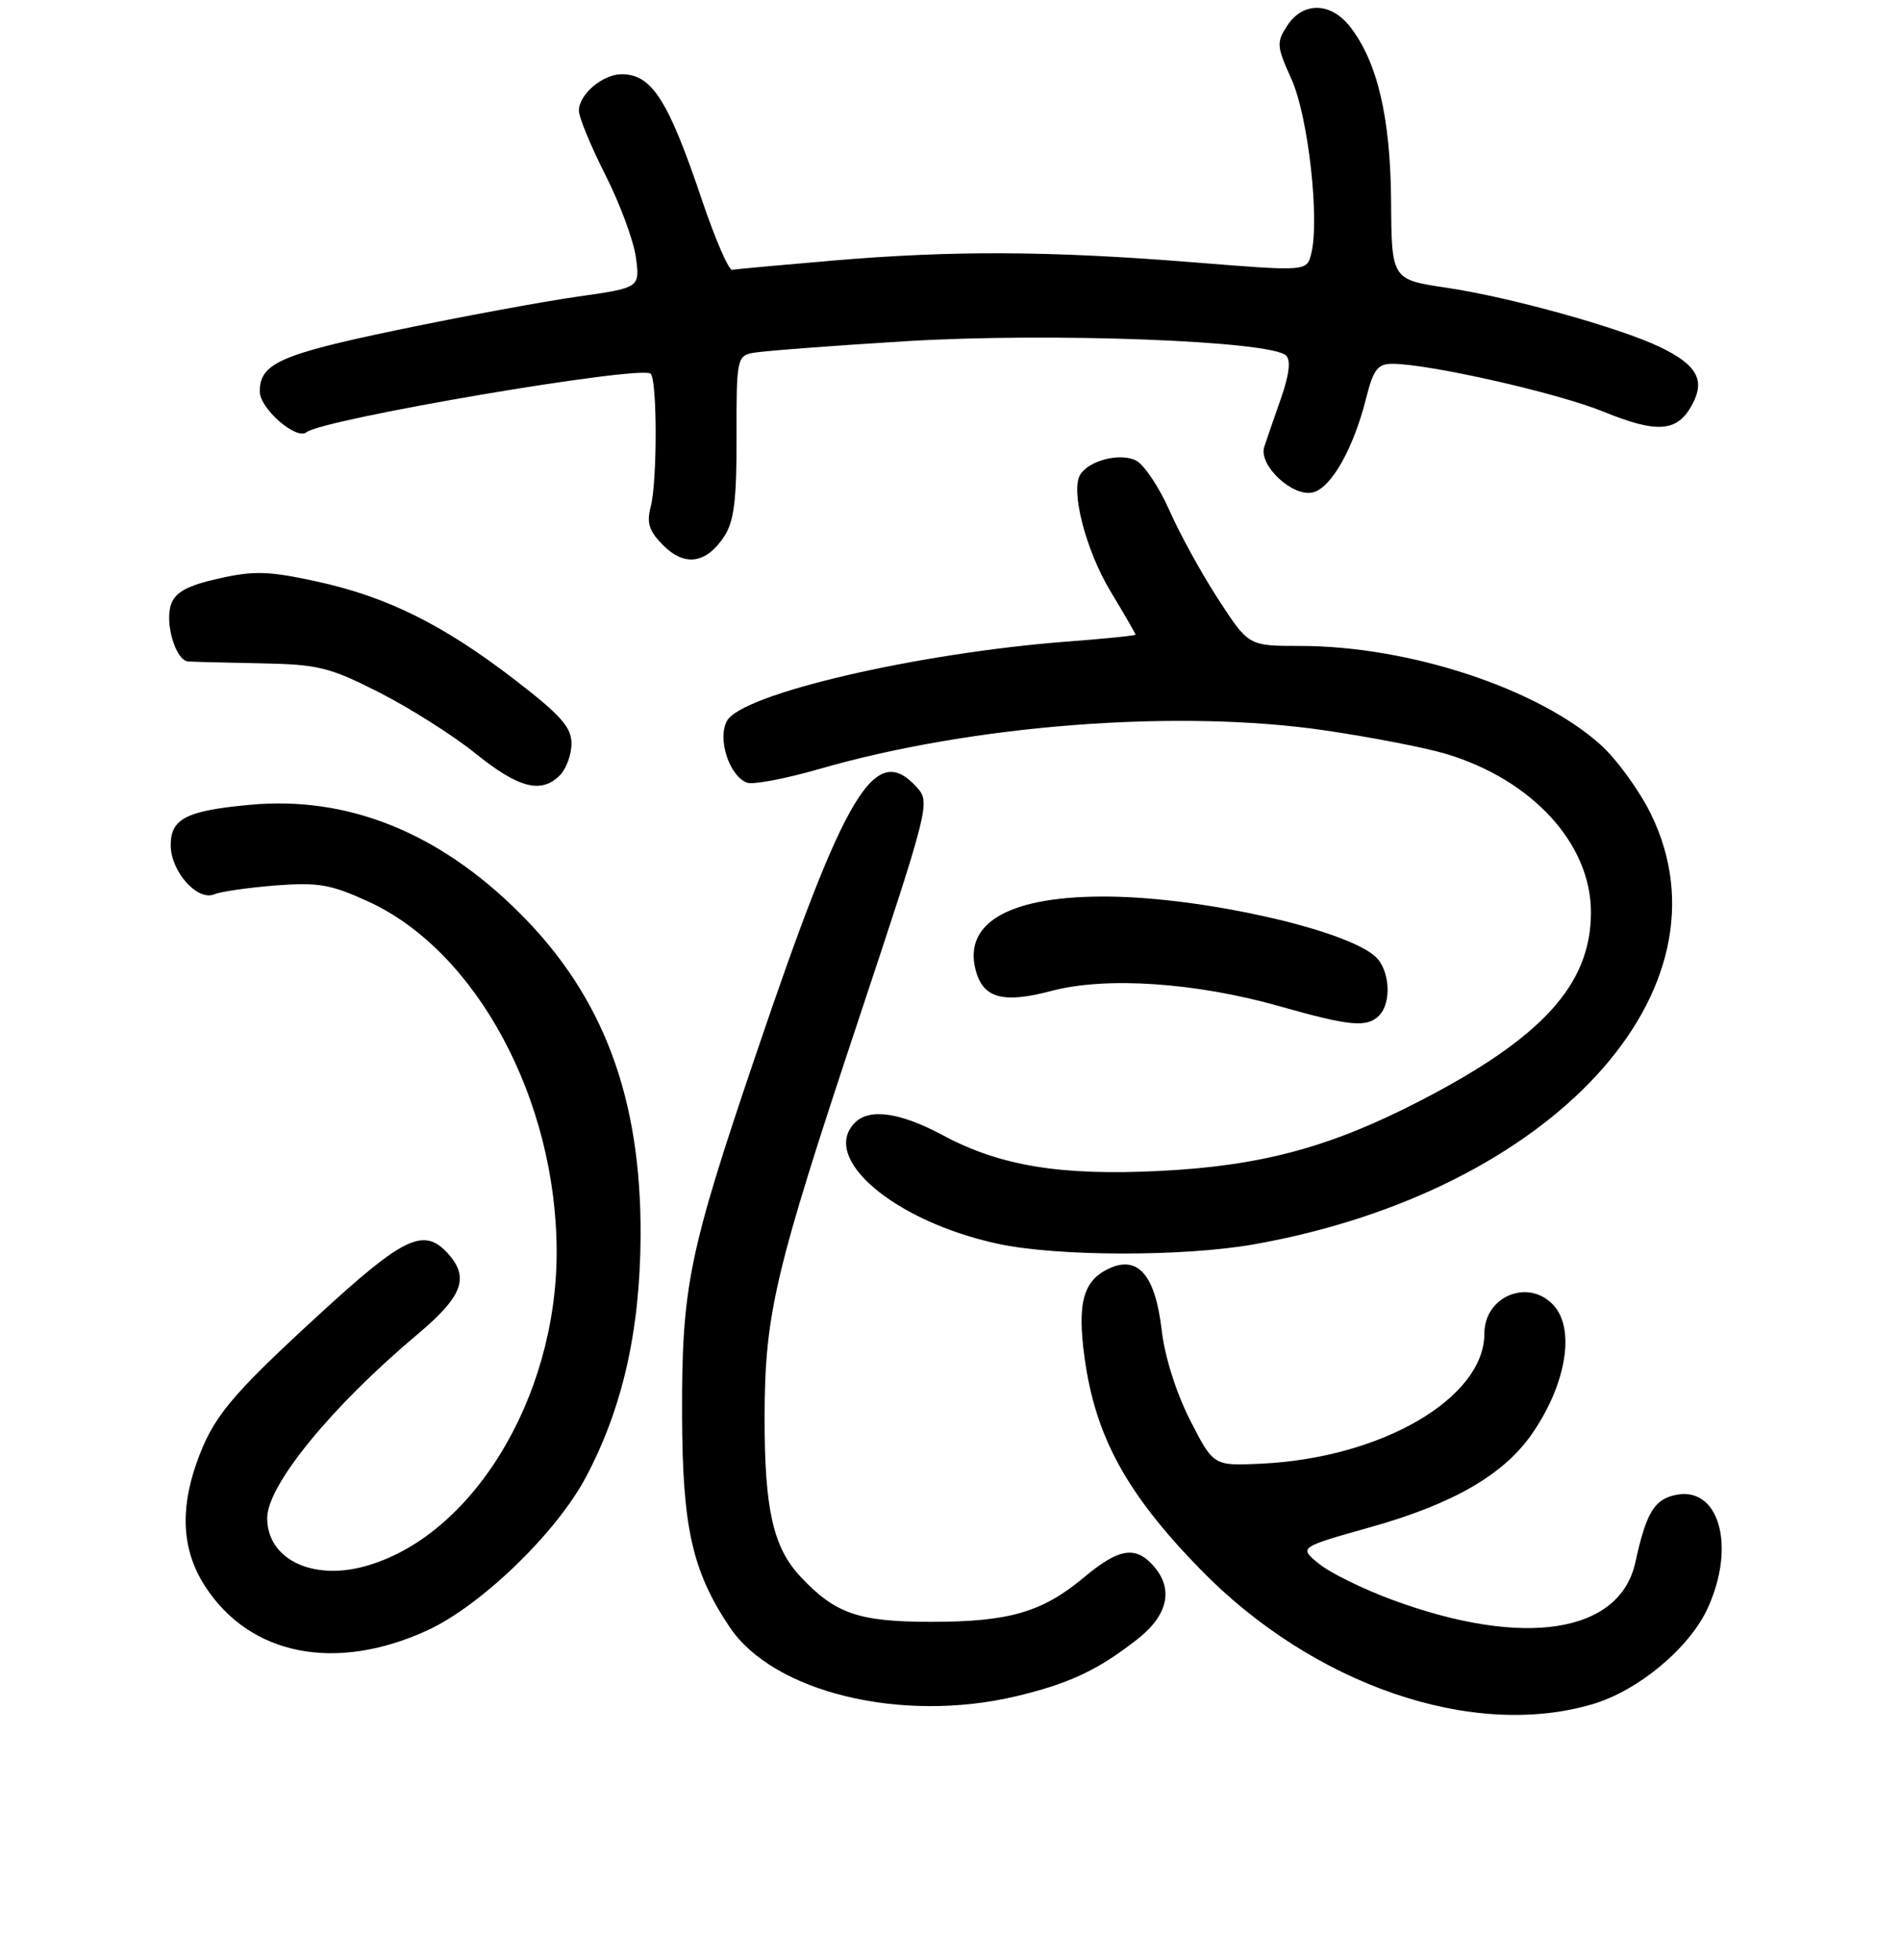 <?xml version="1.0" encoding="UTF-8" standalone="no"?>
<!DOCTYPE svg PUBLIC "-//W3C//DTD SVG 1.1//EN" "http://www.w3.org/Graphics/SVG/1.1/DTD/svg11.dtd" >
<svg xmlns="http://www.w3.org/2000/svg" xmlns:xlink="http://www.w3.org/1999/xlink" version="1.1" viewBox="0 0 256 264">
 <g >
 <path fill="currentColor"
d=" M 214.61 229.52 C 220.78 227.69 227.68 221.92 230.11 216.56 C 233.99 208.03 231.52 199.90 225.51 201.41 C 222.82 202.08 221.78 203.89 220.35 210.40 C 218.26 219.99 205.35 222.01 187.68 215.51 C 183.73 214.06 179.26 211.87 177.74 210.64 C 174.98 208.41 174.98 208.41 184.69 205.68 C 195.79 202.56 202.61 198.62 206.41 193.13 C 211.01 186.50 212.27 179.06 209.35 175.83 C 205.99 172.12 200.00 174.56 200.00 179.62 C 200.00 188.31 186.13 196.39 169.91 197.14 C 163.50 197.44 163.50 197.44 160.35 191.28 C 158.47 187.58 156.93 182.72 156.52 179.13 C 155.66 171.78 153.36 169.06 149.48 170.83 C 145.96 172.43 145.11 175.47 146.13 182.86 C 147.59 193.52 151.79 201.18 161.75 211.39 C 176.96 226.97 198.41 234.33 214.61 229.52 Z  M 136.80 228.49 C 144.03 226.78 147.95 224.94 153.25 220.78 C 157.42 217.51 158.17 213.95 155.35 210.83 C 152.94 208.18 150.72 208.56 146.09 212.42 C 140.45 217.14 136.00 218.44 125.50 218.44 C 115.68 218.44 112.54 217.36 107.84 212.34 C 104.17 208.42 103.01 203.26 103.02 191.00 C 103.04 176.95 104.33 171.46 115.69 137.30 C 125.21 108.66 125.36 108.05 123.54 106.05 C 117.91 99.82 113.93 106.40 101.86 142.00 C 92.78 168.75 91.85 173.29 91.90 190.64 C 91.95 205.76 93.27 211.63 98.32 219.16 C 104.20 227.93 121.43 232.11 136.80 228.49 Z  M 57.56 219.60 C 64.75 216.31 74.92 206.51 78.91 199.01 C 83.86 189.74 86.24 179.26 86.31 166.50 C 86.42 147.90 81.30 134.22 70.03 122.99 C 59.12 112.10 46.82 107.17 33.66 108.40 C 25.09 109.19 23.00 110.26 23.00 113.85 C 23.00 117.35 26.58 121.39 28.85 120.46 C 29.76 120.08 33.49 119.55 37.13 119.26 C 42.87 118.82 44.57 119.11 49.63 121.43 C 64.23 128.11 75.00 148.17 75.00 168.66 C 75.00 188.38 63.53 207.09 49.05 210.99 C 41.95 212.90 36.00 209.93 36.00 204.47 C 36.00 200.04 44.64 189.47 56.28 179.69 C 62.34 174.60 63.28 172.08 60.35 168.83 C 57.13 165.27 54.44 166.54 43.02 177.03 C 30.95 188.11 28.66 190.89 26.48 197.06 C 24.20 203.51 24.58 208.96 27.64 213.66 C 33.68 222.98 45.19 225.26 57.56 219.60 Z  M 169.05 167.58 C 209.10 160.44 234.05 133.36 222.44 109.64 C 220.89 106.48 217.85 102.29 215.69 100.34 C 207.26 92.73 189.86 87.00 175.16 87.00 C 168.23 87.00 168.23 87.00 164.17 80.75 C 161.93 77.31 158.97 71.94 157.59 68.80 C 156.21 65.67 154.19 62.64 153.10 62.05 C 151.00 60.93 146.74 61.99 145.54 63.94 C 144.22 66.08 146.31 74.13 149.61 79.62 C 151.48 82.71 153.00 85.35 153.00 85.48 C 153.00 85.61 148.93 86.02 143.96 86.40 C 123.67 87.93 99.89 93.46 97.94 97.11 C 96.64 99.53 98.26 104.50 100.63 105.41 C 101.43 105.72 105.77 104.90 110.29 103.60 C 131.08 97.59 158.86 95.47 178.62 98.39 C 184.74 99.29 192.01 100.70 194.77 101.52 C 206.46 105.00 214.41 113.69 214.36 122.96 C 214.32 132.61 207.81 139.77 191.32 148.28 C 179.23 154.53 169.92 157.03 156.29 157.71 C 142.92 158.38 134.74 157.04 127.07 152.92 C 121.32 149.83 117.17 149.23 115.20 151.20 C 110.44 155.96 120.45 164.48 134.39 167.51 C 142.37 169.25 159.53 169.28 169.05 167.58 Z  M 185.80 136.80 C 187.57 135.03 187.26 130.54 185.25 128.78 C 181.08 125.15 162.20 120.91 149.50 120.76 C 136.31 120.60 129.81 124.13 131.43 130.56 C 132.40 134.45 135.10 135.21 141.69 133.46 C 149.03 131.51 161.14 132.33 172.48 135.55 C 181.87 138.21 184.17 138.43 185.80 136.80 Z  M 75.43 104.43 C 76.29 103.56 77.00 101.64 77.00 100.15 C 77.00 97.95 75.56 96.33 69.41 91.59 C 59.70 84.12 52.14 80.37 42.64 78.31 C 36.21 76.91 34.23 76.85 29.47 77.92 C 25.31 78.85 23.67 79.73 23.07 81.33 C 22.15 83.83 23.65 88.96 25.35 89.09 C 25.98 89.14 30.37 89.25 35.09 89.34 C 42.88 89.49 44.37 89.85 51.13 93.28 C 55.22 95.36 61.03 99.04 64.04 101.46 C 69.87 106.16 72.90 106.95 75.43 104.43 Z  M 97.59 72.23 C 98.91 70.21 99.26 67.33 99.24 58.82 C 99.21 48.53 99.32 47.96 101.36 47.54 C 102.53 47.30 111.83 46.58 122.00 45.96 C 141.43 44.77 171.29 45.89 173.29 47.89 C 173.94 48.54 173.70 50.52 172.58 53.69 C 171.65 56.33 170.65 59.26 170.34 60.19 C 169.54 62.68 174.21 67.02 176.93 66.31 C 179.40 65.66 182.37 60.39 184.07 53.63 C 185.04 49.77 185.63 49.00 187.58 49.00 C 192.53 49.00 209.85 52.92 216.03 55.44 C 223.34 58.42 226.02 58.20 228.02 54.46 C 229.78 51.18 228.62 49.13 223.68 46.75 C 218.23 44.13 203.48 40.03 195.00 38.77 C 187.50 37.66 187.50 37.66 187.43 27.08 C 187.35 15.78 185.57 8.27 181.87 3.56 C 179.28 0.27 175.56 0.22 173.45 3.44 C 171.96 5.71 172.00 6.21 174.02 10.69 C 176.26 15.66 177.83 29.56 176.67 34.18 C 176.07 36.56 176.07 36.56 160.79 35.33 C 141.41 33.78 128.46 33.72 112.30 35.09 C 105.26 35.69 99.12 36.25 98.65 36.34 C 98.19 36.43 96.37 32.23 94.60 27.00 C 90.04 13.46 87.83 10.00 83.76 10.00 C 81.20 10.00 78.00 12.72 78.00 14.90 C 77.99 15.78 79.60 19.67 81.56 23.55 C 83.53 27.43 85.38 32.44 85.68 34.68 C 86.23 38.76 86.23 38.76 77.71 39.97 C 73.02 40.64 62.09 42.66 53.42 44.47 C 37.73 47.75 35.00 48.97 35.00 52.74 C 35.00 55.02 39.92 59.31 41.29 58.22 C 43.58 56.42 86.46 49.13 87.67 50.34 C 88.56 51.23 88.57 64.85 87.67 68.27 C 87.10 70.46 87.46 71.55 89.37 73.46 C 92.27 76.36 95.17 75.92 97.59 72.23 Z "/>
</g>
</svg>